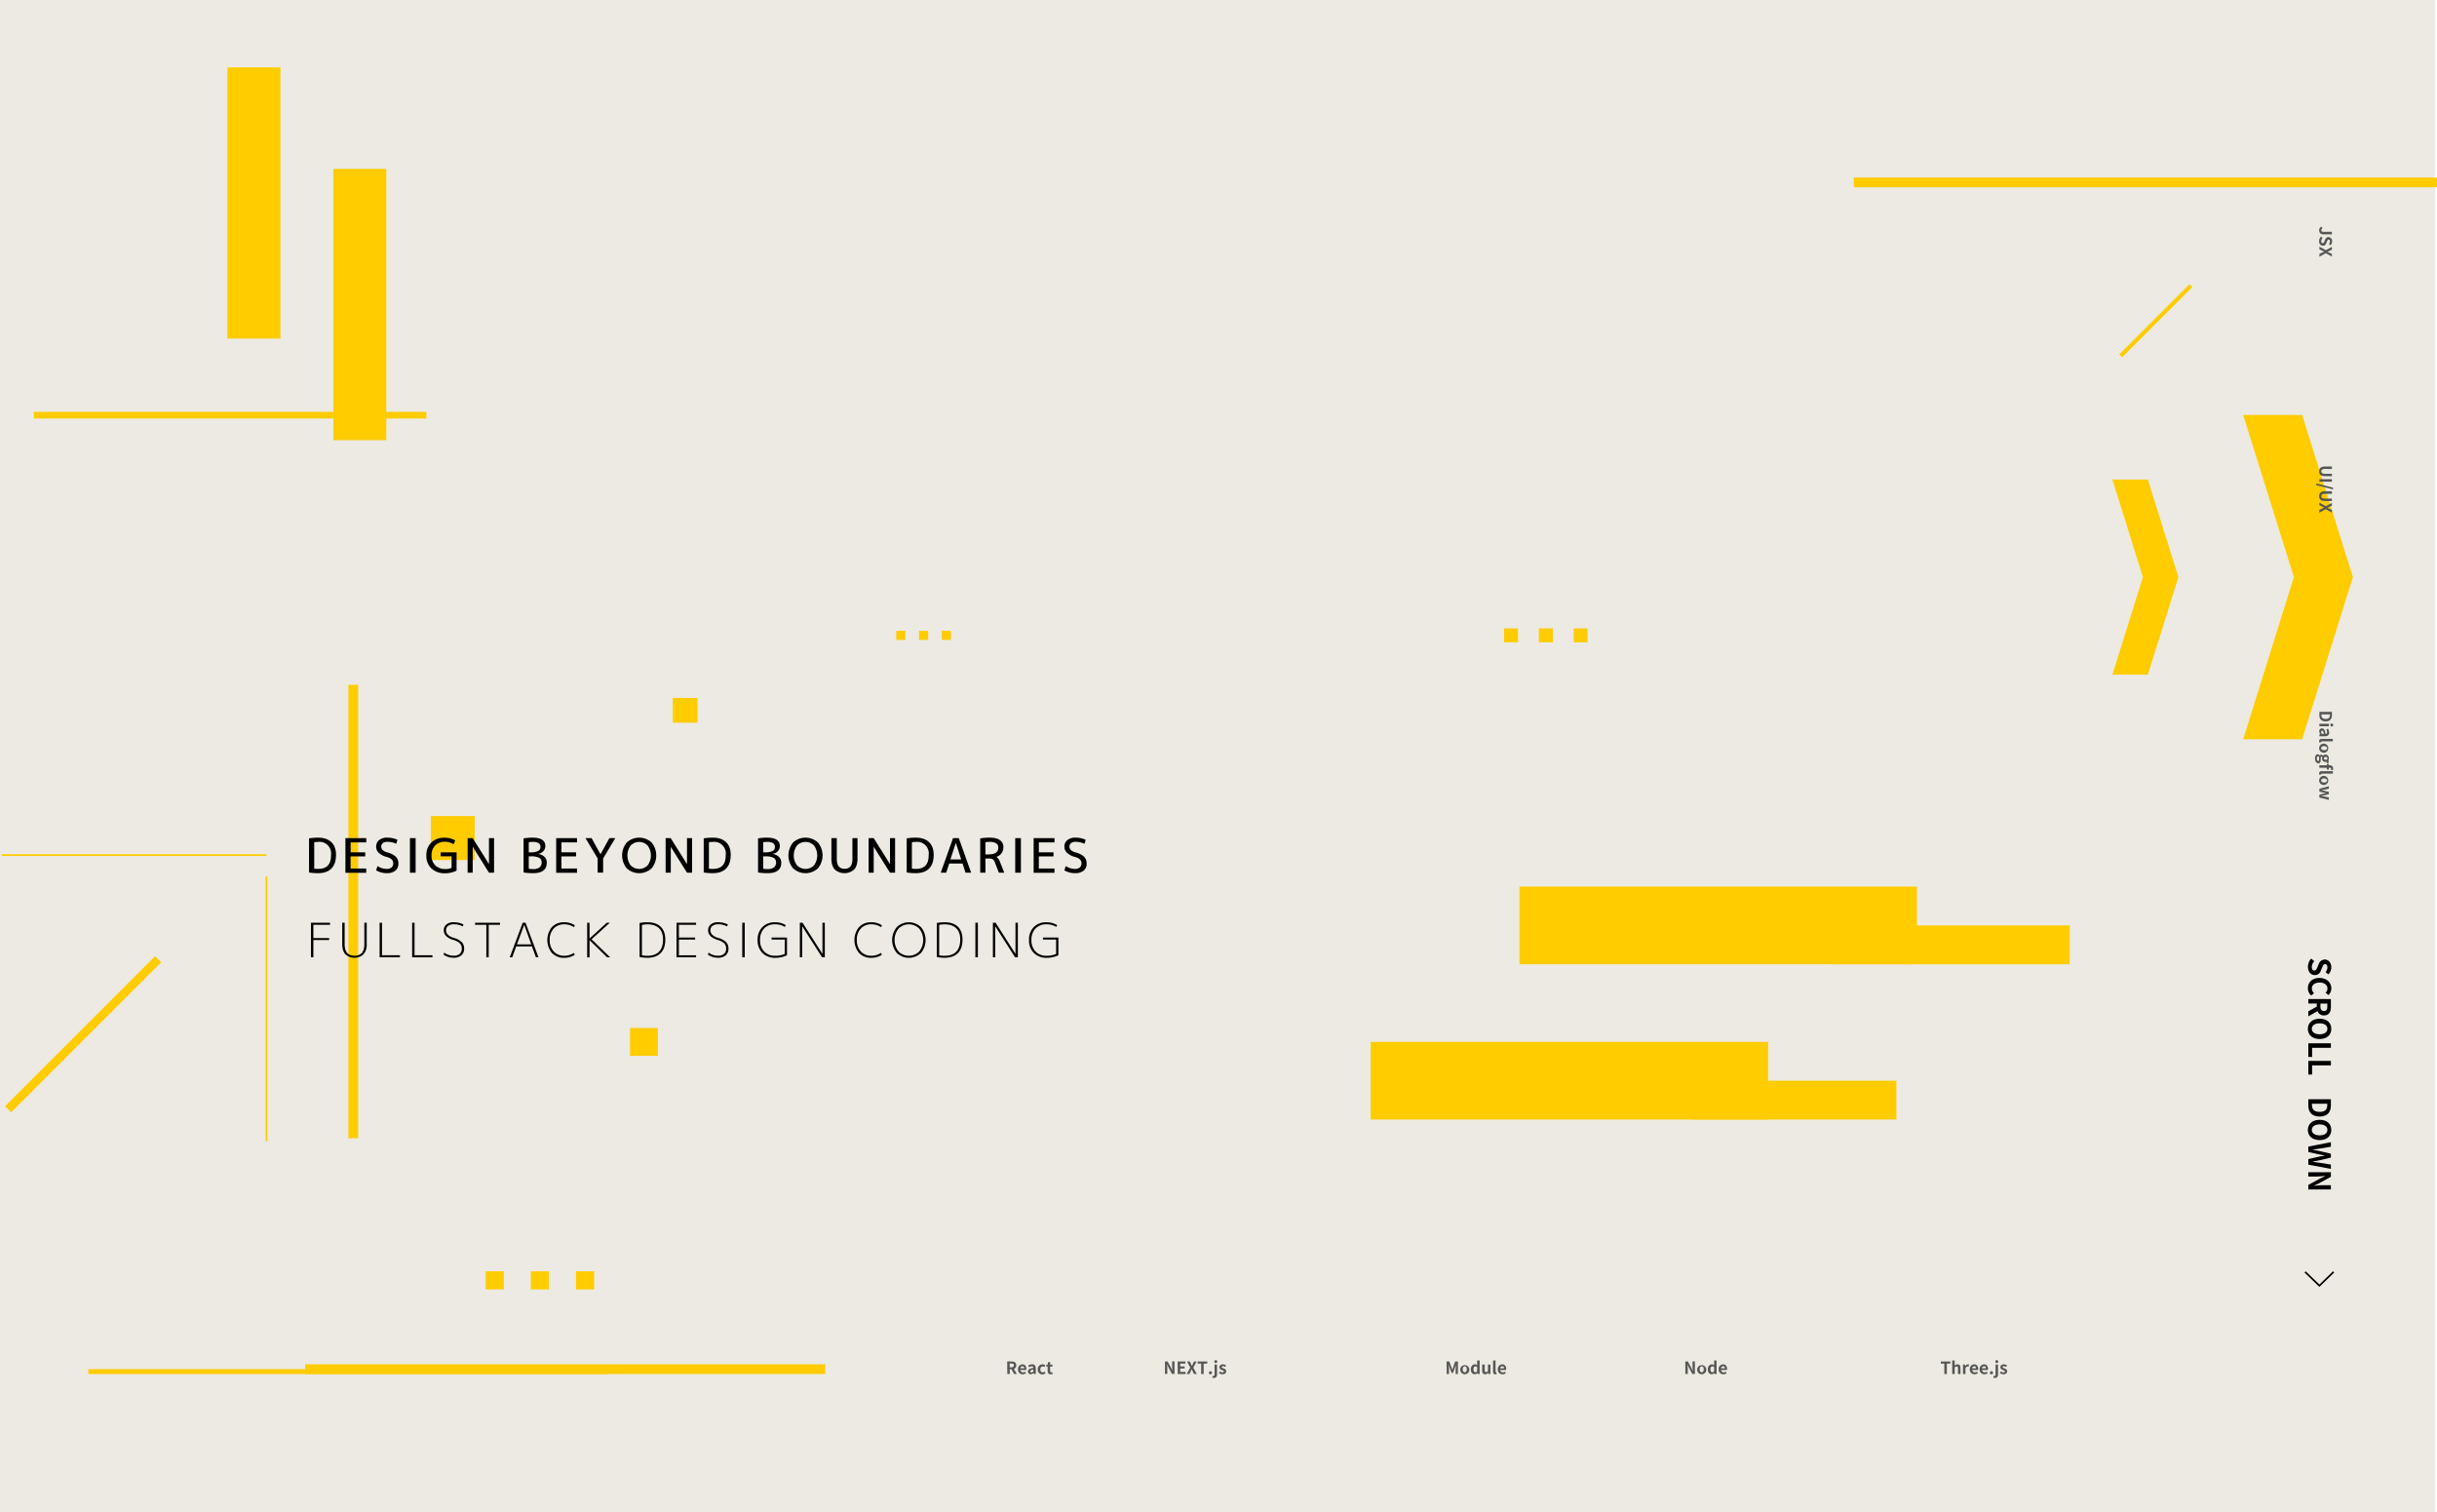 <svg xmlns="http://www.w3.org/2000/svg" viewBox="0 0 1441.14 894.32"><defs><style>.cls-1{fill:#eceae2;}.cls-2,.cls-5,.cls-6{fill:none;}.cls-3{fill:#fc0;}.cls-4{fill:#565656;}.cls-5{stroke:#000;}.cls-5,.cls-6{stroke-miterlimit:10;}.cls-6{stroke:#fc0;}</style></defs><g id="レイヤー_2" data-name="レイヤー 2"><g id="newDesign"><rect class="cls-1" width="1440" height="894.32"/><rect class="cls-1" width="1440" height="894.32"/><rect class="cls-1" x="292.84" y="-252.84" width="854.32" height="1400" transform="translate(1167.16 -272.84) rotate(90)"/><rect class="cls-2" y="0.81" width="1440" height="96"/><rect class="cls-3" x="134.49" y="39.84" width="31.32" height="160.38"/><rect class="cls-3" x="197.14" y="99.88" width="31.32" height="160.38"/><rect class="cls-3" x="993.12" y="429.7" width="45.91" height="235.06" transform="translate(1563.3 -468.85) rotate(90)"/><rect class="cls-3" x="1142.45" y="488.69" width="22.96" height="140.03" transform="translate(1712.63 -595.22) rotate(90)"/><rect class="cls-3" x="905.12" y="521.52" width="45.91" height="235.06" transform="translate(1567.12 -289.02) rotate(90)"/><polygon class="cls-3" points="1270.16 398.95 1249.18 398.95 1267.22 341.27 1249.18 283.58 1270.16 283.58 1288.21 341.27 1270.16 398.95"/><polygon class="cls-3" points="1361.4 437.16 1326.51 437.16 1356.51 341.27 1326.51 245.37 1361.4 245.37 1391.41 341.27 1361.4 437.16"/><path class="cls-4" d="M1149.79,806.33h-2.08v-1.24h5.66v1.24h-2.1v6.17h-1.48Z"/><path class="cls-4" d="M1154.45,804.52h1.47v2l-.07,1.05a2.55,2.55,0,0,1,1.76-.82c1.21,0,1.73.84,1.73,2.25v3.49h-1.47v-3.31c0-.87-.24-1.17-.79-1.17a1.57,1.57,0,0,0-1.16.63v3.85h-1.47Z"/><path class="cls-4" d="M1160.85,806.9h1.2l.11,1h0a1.94,1.94,0,0,1,1.59-1.13,1.58,1.58,0,0,1,.66.12l-.25,1.27a1.87,1.87,0,0,0-.59-.09c-.44,0-1,.29-1.28,1.1v3.34h-1.47Z"/><path class="cls-4" d="M1164.86,809.7a2.74,2.74,0,0,1,2.61-2.94c1.54,0,2.34,1.13,2.34,2.67a2.76,2.76,0,0,1-.07.68h-3.45a1.47,1.47,0,0,0,1.55,1.4,2.31,2.31,0,0,0,1.26-.39l.5.9a3.53,3.53,0,0,1-1.95.62A2.72,2.72,0,0,1,1164.86,809.7Zm3.69-.57c0-.75-.34-1.23-1.06-1.23a1.26,1.26,0,0,0-1.22,1.23Z"/><path class="cls-4" d="M1170.67,809.7a2.74,2.74,0,0,1,2.61-2.94c1.54,0,2.34,1.13,2.34,2.67a2.76,2.76,0,0,1-.07.68h-3.45a1.47,1.47,0,0,0,1.55,1.4,2.31,2.31,0,0,0,1.26-.39l.5.9a3.53,3.53,0,0,1-2,.62A2.72,2.72,0,0,1,1170.67,809.7Zm3.69-.57c0-.75-.34-1.23-1.06-1.23a1.26,1.26,0,0,0-1.22,1.23Z"/><path class="cls-4" d="M1176.75,811.68a.92.92,0,1,1,.91,1A.91.91,0,0,1,1176.75,811.68Z"/><path class="cls-4" d="M1178.75,814.64l.26-1.09a1.45,1.45,0,0,0,.47.08c.47,0,.61-.32.61-1V806.9h1.47v5.74c0,1.2-.46,2.15-1.87,2.15A2.65,2.65,0,0,1,1178.75,814.64Zm1.22-9.45a.86.86,0,1,1,.85.81A.79.79,0,0,1,1180,805.19Z"/><path class="cls-4" d="M1182.61,811.85l.67-.92a2.43,2.43,0,0,0,1.5.61c.56,0,.81-.24.81-.59s-.58-.61-1.17-.84-1.5-.7-1.5-1.64.81-1.71,2.09-1.71a3.1,3.1,0,0,1,1.9.69l-.66.89a2.08,2.08,0,0,0-1.2-.48c-.51,0-.75.22-.75.54s.52.56,1.11.78,1.56.65,1.56,1.69-.77,1.77-2.23,1.77A3.55,3.55,0,0,1,1182.61,811.85Z"/><path class="cls-4" d="M595.63,805.09h2.58c1.55,0,2.78.55,2.78,2.25a2.12,2.12,0,0,1-1.41,2.13l1.73,3h-1.65l-1.52-2.8h-1v2.8h-1.48Zm2.44,3.44c.95,0,1.48-.4,1.48-1.19s-.53-1.07-1.48-1.07h-1v2.26Z"/><path class="cls-4" d="M602,809.7a2.74,2.74,0,0,1,2.61-2.94c1.54,0,2.34,1.13,2.34,2.67a2.76,2.76,0,0,1-.07.68h-3.45a1.47,1.47,0,0,0,1.55,1.4,2.31,2.31,0,0,0,1.26-.39l.5.9a3.53,3.53,0,0,1-2,.62A2.72,2.72,0,0,1,602,809.7Zm3.69-.57c0-.75-.34-1.23-1.06-1.23a1.26,1.26,0,0,0-1.22,1.23Z"/><path class="cls-4" d="M607.86,811c0-1.2,1-1.83,3.23-2.07,0-.55-.27-1-1-1a3.16,3.16,0,0,0-1.54.53l-.53-1a4.47,4.47,0,0,1,2.34-.74c1.42,0,2.15.85,2.15,2.47v3.27h-1.2l-.1-.6h0a2.63,2.63,0,0,1-1.69.74A1.59,1.59,0,0,1,607.86,811Zm3.23,0v-1.13c-1.37.17-1.83.55-1.83,1.05s.31.63.74.63A1.52,1.52,0,0,0,611.09,810.94Z"/><path class="cls-4" d="M613.7,809.7a2.79,2.79,0,0,1,2.86-2.94,2.45,2.45,0,0,1,1.63.62l-.7,1a1.27,1.27,0,0,0-.85-.37c-.86,0-1.44.69-1.44,1.74s.59,1.74,1.39,1.74a1.74,1.74,0,0,0,1.09-.45l.59,1a2.82,2.82,0,0,1-1.84.68A2.68,2.68,0,0,1,613.7,809.7Z"/><path class="cls-4" d="M619.53,810.54v-2.48h-.79V807l.87-.07.17-1.51H621v1.51h1.38v1.16H621v2.48c0,.64.26.94.76.94a1.64,1.64,0,0,0,.55-.12l.24,1.07a3.62,3.62,0,0,1-1.18.21C620,812.64,619.53,811.79,619.53,810.54Z"/><path class="cls-4" d="M688.94,805.09h1.51L692.6,809l.74,1.6h0c-.07-.77-.19-1.75-.19-2.59v-3h1.4v7.41h-1.5l-2.14-4-.75-1.59h-.05c.07.8.18,1.73.18,2.58v3h-1.4Z"/><path class="cls-4" d="M696.43,805.09H701v1.24h-3.06V808h2.6v1.24h-2.6v2h3.17v1.24h-4.65Z"/><path class="cls-4" d="M703.89,808.68l-1.95-3.59h1.64l.74,1.53c.18.35.33.71.55,1.17h0c.18-.46.33-.82.49-1.17l.7-1.53h1.56l-1.95,3.66,2.08,3.75h-1.64l-.83-1.64c-.19-.38-.36-.77-.58-1.22h0c-.18.45-.36.84-.54,1.22l-.79,1.64h-1.57Z"/><path class="cls-4" d="M710.32,806.33h-2.08v-1.24h5.66v1.24h-2.1v6.17h-1.48Z"/><path class="cls-4" d="M714.9,811.68a.92.92,0,1,1,.91,1A.91.91,0,0,1,714.9,811.68Z"/><path class="cls-4" d="M716.9,814.64l.26-1.09a1.45,1.45,0,0,0,.47.08c.47,0,.61-.32.61-1V806.9h1.47v5.74c0,1.2-.46,2.15-1.87,2.15A2.65,2.65,0,0,1,716.9,814.64Zm1.22-9.45a.86.86,0,1,1,.85.81A.79.79,0,0,1,718.12,805.19Z"/><path class="cls-4" d="M720.76,811.85l.67-.92a2.43,2.43,0,0,0,1.5.61c.56,0,.81-.24.81-.59s-.58-.61-1.17-.84-1.5-.7-1.5-1.64.81-1.71,2.09-1.71a3.1,3.1,0,0,1,1.9.69l-.66.89a2.08,2.08,0,0,0-1.2-.48c-.51,0-.75.22-.75.54s.52.56,1.11.78c.74.28,1.56.65,1.56,1.69s-.77,1.77-2.23,1.77A3.55,3.55,0,0,1,720.76,811.85Z"/><path class="cls-4" d="M855.44,805.09h1.64l1.26,3.47c.16.46.3,1,.45,1.42h.05c.16-.47.29-1,.45-1.42l1.23-3.47h1.64v7.41h-1.35v-3.09c0-.7.11-1.73.19-2.43h0l-.6,1.74-1.14,3.11h-.85l-1.15-3.11-.59-1.74h0c.07.7.19,1.73.19,2.43v3.09h-1.33Z"/><path class="cls-4" d="M863.51,809.7a2.7,2.7,0,1,1,2.69,2.94A2.73,2.73,0,0,1,863.51,809.7Zm3.88,0c0-1.05-.43-1.74-1.19-1.74s-1.19.69-1.19,1.74.43,1.74,1.19,1.74S867.39,810.76,867.39,809.7Z"/><path class="cls-4" d="M869.8,809.7c0-1.82,1.14-2.94,2.35-2.94a1.93,1.93,0,0,1,1.42.61l-.05-.88v-2H875v8h-1.19l-.11-.58h0a2.32,2.32,0,0,1-1.55.72C870.7,812.64,869.8,811.54,869.8,809.7Zm3.72,1.15v-2.46a1.51,1.51,0,0,0-1-.42c-.63,0-1.16.6-1.16,1.72s.42,1.74,1.16,1.74A1.27,1.27,0,0,0,873.52,810.85Z"/><path class="cls-4" d="M876.5,810.4v-3.5H878v3.31c0,.86.24,1.17.78,1.17a1.35,1.35,0,0,0,1.14-.7V806.9h1.47v5.6h-1.2l-.11-.8h0a2.25,2.25,0,0,1-1.78.94C877,812.64,876.5,811.8,876.5,810.4Z"/><path class="cls-4" d="M882.93,810.93v-6.41h1.47V811c0,.34.15.45.29.45l.2,0,.18,1.09a2,2,0,0,1-.76.13C883.29,812.64,882.93,812,882.93,810.93Z"/><path class="cls-4" d="M885.73,809.7a2.74,2.74,0,0,1,2.61-2.94c1.54,0,2.34,1.13,2.34,2.67a2.76,2.76,0,0,1-.07.68h-3.45a1.47,1.47,0,0,0,1.55,1.4,2.31,2.31,0,0,0,1.26-.39l.5.9a3.53,3.53,0,0,1-2,.62A2.72,2.72,0,0,1,885.73,809.7Zm3.69-.57c0-.75-.34-1.23-1.06-1.23a1.26,1.26,0,0,0-1.22,1.23Z"/><path class="cls-4" d="M996.62,805.09h1.51l2.15,3.95.74,1.6h.05c-.07-.77-.19-1.75-.19-2.59v-3h1.4v7.41h-1.5l-2.14-4-.75-1.59h0c.07.8.18,1.73.18,2.58v3h-1.4Z"/><path class="cls-4" d="M1003.64,809.7a2.7,2.7,0,1,1,2.69,2.94A2.73,2.73,0,0,1,1003.64,809.7Zm3.88,0c0-1.05-.43-1.74-1.19-1.74s-1.19.69-1.19,1.74.43,1.74,1.19,1.74S1007.52,810.76,1007.52,809.7Z"/><path class="cls-4" d="M1009.93,809.7c0-1.82,1.14-2.94,2.35-2.94a1.93,1.93,0,0,1,1.42.61l-.05-.88v-2h1.46v8h-1.19l-.11-.58h0a2.32,2.32,0,0,1-1.55.72C1010.83,812.64,1009.93,811.54,1009.93,809.7Zm3.72,1.15v-2.46a1.51,1.51,0,0,0-1-.42c-.63,0-1.16.6-1.16,1.72s.42,1.74,1.16,1.74A1.27,1.27,0,0,0,1013.65,810.85Z"/><path class="cls-4" d="M1016.34,809.7a2.74,2.74,0,0,1,2.61-2.94c1.54,0,2.34,1.13,2.34,2.67a2.76,2.76,0,0,1-.07.68h-3.45a1.47,1.47,0,0,0,1.55,1.4,2.31,2.31,0,0,0,1.26-.39l.5.9a3.53,3.53,0,0,1-2,.62A2.72,2.72,0,0,1,1016.34,809.7Zm3.69-.57c0-.75-.34-1.23-1.06-1.23a1.26,1.26,0,0,0-1.22,1.23Z"/><rect class="cls-3" x="1048.93" y="589.48" width="22.96" height="122.08" transform="translate(1710.93 -409.88) rotate(90)"/><path class="cls-4" d="M1372.74,134l.75,1a1.25,1.25,0,0,0-.77,1.1c0,.65.35,1,1.37,1h4.9v1.48h-5a2.23,2.23,0,0,1-2.53-2.29A2.42,2.42,0,0,1,1372.74,134Z"/><path class="cls-4" d="M1372.52,139.88l1,.85a2.91,2.91,0,0,0-.82,1.88c0,.77.33,1.18.85,1.18s.72-.45,1-1.11l.42-1a2.14,2.14,0,0,1,2-1.5,2.31,2.31,0,0,1,2.14,2.56,3.28,3.28,0,0,1-.95,2.32l-.93-.75a2.36,2.36,0,0,0,.61-1.57c0-.65-.29-1.06-.78-1.06s-.72.52-1,1.15l-.41,1a2,2,0,0,1-2,1.49c-1.21,0-2.24-1-2.24-2.72A3.94,3.94,0,0,1,1372.52,139.88Z"/><path class="cls-4" d="M1375.4,147.92,1379,146v1.64l-1.53.74c-.35.18-.71.33-1.17.55v0c.46.18.82.33,1.17.49l1.53.7v1.56l-3.66-1.95-3.75,2.08v-1.64l1.64-.83,1.22-.58v0c-.45-.18-.84-.36-1.22-.54l-1.64-.79v-1.57Z"/><path class="cls-4" d="M1374.91,275.84H1379v1.47h-4.21c-1.54,0-2.06.54-2.06,1.4s.52,1.44,2.06,1.44H1379v1.42h-4.08c-2.46,0-3.47-1.05-3.47-2.86S1372.45,275.84,1374.91,275.84Z"/><path class="cls-4" d="M1379,283.36v1.47h-7.41v-1.47Z"/><path class="cls-4" d="M1379.64,288.37v1l-9.88-2.48v-1Z"/><path class="cls-4" d="M1374.91,290.49H1379V292h-4.21c-1.54,0-2.06.54-2.06,1.4s.52,1.44,2.06,1.44H1379v1.42h-4.08c-2.46,0-3.47-1.05-3.47-2.86S1372.45,290.49,1374.91,290.49Z"/><path class="cls-4" d="M1375.4,299.32l3.59-1.94V299l-1.53.74c-.35.18-.71.33-1.17.55v.05c.46.18.82.33,1.17.49l1.53.7v1.56l-3.66-2-3.75,2.08v-1.64l1.64-.83,1.22-.58v0c-.45-.18-.84-.36-1.22-.54l-1.64-.79v-1.56Z"/><path class="cls-4" d="M1379,420.94v2c0,2.26-1.18,3.66-3.68,3.66s-3.73-1.4-3.73-3.58v-2.11Zm-6.22,1.94c0,1.38.74,2.24,2.54,2.24s2.49-.86,2.49-2.24v-.46h-5Z"/><path class="cls-4" d="M1377.18,428v1.47h-5.6V428Zm1.71-.12a.86.86,0,1,1-.81.86A.79.79,0,0,1,1378.89,427.84Z"/><path class="cls-4" d="M1373.1,430.72c1.2,0,1.83,1,2.07,3.23.55,0,1-.27,1-1a3.16,3.16,0,0,0-.53-1.54l1-.53a4.47,4.47,0,0,1,.74,2.34c0,1.42-.85,2.15-2.47,2.15h-3.27v-1.2l.6-.1v0a2.63,2.63,0,0,1-.74-1.69A1.59,1.59,0,0,1,1373.1,430.72Zm0,3.23h1.13c-.17-1.37-.55-1.83-1-1.83s-.63.31-.63.74A1.52,1.52,0,0,0,1373.14,434Z"/><path class="cls-4" d="M1373.15,436.91h6.41v1.47h-6.47c-.34,0-.45.15-.45.29a.83.83,0,0,0,0,.2l-1.09.18a2,2,0,0,1-.13-.76C1371.44,437.27,1372.11,436.91,1373.15,436.91Z"/><path class="cls-4" d="M1374.38,439.71a2.7,2.7,0,1,1-2.94,2.69A2.73,2.73,0,0,1,1374.38,439.71Zm0,3.88c1,0,1.74-.43,1.74-1.19s-.69-1.19-1.74-1.19-1.74.43-1.74,1.19S1373.32,443.59,1374.38,443.59Z"/><path class="cls-4" d="M1370.59,446a1.36,1.36,0,0,1,1.16.8h0a1.06,1.06,0,0,1,.94-.51,1.37,1.37,0,0,1,1,.63h0a1.83,1.83,0,0,1,1.47-.75,2.06,2.06,0,0,1,2,2.26,2.63,2.63,0,0,1-.14.84v2h-1.08v-.95a1.48,1.48,0,0,1-.85.25,1.91,1.91,0,0,1-1.9-2.16,2.38,2.38,0,0,1,.13-.72.57.57,0,0,0-.48-.24c-.3,0-.46.22-.46.88v.95c0,1.35-.42,2.09-1.4,2.09-1.13,0-2-1.18-2-3C1369.15,447,1369.6,446,1370.59,446Zm.3,4c.4,0,.5-.33.5-.93v-.68a3.16,3.16,0,0,1,.08-.78.83.83,0,0,0-.65-.36c-.47,0-.74.52-.74,1.33S1370.45,449.93,1370.89,449.93Zm4.41-.67a.89.89,0,1,0,0-1.76c-.67,0-1,.39-1,.88S1374.63,449.26,1375.3,449.26Z"/><path class="cls-4" d="M1373.15,456h6.41v1.46h-6.47c-.34,0-.45.16-.45.29a.79.79,0,0,0,0,.2l-1.09.18a1.87,1.87,0,0,1-.13-.75C1371.44,456.36,1372.11,456,1373.15,456Zm2.87-3.47v-.75h1.09l.06.75h.46a1.82,1.82,0,0,1,2.07,1.95,3.19,3.19,0,0,1-.19,1.06l-1.09-.27a1.59,1.59,0,0,0,.12-.59c0-.44-.26-.68-.88-.68h-.48v1.05H1376V454h-4.44v-1.47Z"/><path class="cls-4" d="M1374.38,458.81a2.7,2.7,0,1,1-2.94,2.69A2.73,2.73,0,0,1,1374.38,458.81Zm0,3.88c1,0,1.74-.43,1.74-1.19s-.69-1.19-1.74-1.19-1.74.43-1.74,1.19S1373.32,462.69,1374.38,462.69Z"/><path class="cls-4" d="M1377.18,464.9v1.47l-2.76.61c-.55.11-1.08.18-1.64.28v0c.56.11,1.1.21,1.64.35l2.76.68v1.3l-2.76.7c-.55.13-1.08.23-1.64.35v.05l1.64.28,2.76.61V473l-5.6-1.38v-1.73l2.44-.59c.53-.12,1-.21,1.63-.32v0c-.59-.11-1.11-.19-1.63-.31l-2.44-.57v-1.68Z"/><path d="M1366.74,566.84l1.84,1.53a5.28,5.28,0,0,0-1.48,3.39c0,1.39.6,2.12,1.53,2.12s1.3-.81,1.81-2l.75-1.79a3.86,3.86,0,0,1,3.58-2.7c2.18,0,3.86,1.91,3.86,4.61a5.91,5.91,0,0,1-1.71,4.18l-1.68-1.35a4.23,4.23,0,0,0,1.1-2.83c0-1.17-.52-1.91-1.4-1.91s-1.3.94-1.75,2.07l-.74,1.75a3.67,3.67,0,0,1-3.62,2.68c-2.18,0-4-1.82-4-4.89A7.12,7.12,0,0,1,1366.74,566.84Z"/><path d="M1371.66,578.29c4.39,0,7,2.83,7,6.2a5.42,5.42,0,0,1-1.71,3.9l-1.7-1.38a3.52,3.52,0,0,0,1.12-2.47c0-2-1.73-3.53-4.59-3.53s-4.65,1.37-4.65,3.48a3.65,3.65,0,0,0,1.32,2.75l-1.66,1.41a5.4,5.4,0,0,1-2-4.25C1364.8,581,1367.21,578.29,1371.66,578.29Z"/><path d="M1378.39,590.78v4.65c0,2.79-1,5-4.05,5a3.8,3.8,0,0,1-3.83-2.54l-5.46,3.11v-3l5-2.74v-1.85h-5v-2.67Zm-6.19,4.4c0,1.71.72,2.66,2.14,2.66s1.93-1,1.93-2.66v-1.73h-4.07Z"/><path d="M1371.77,602.39c4.34,0,6.86,2.43,6.86,6s-2.54,6-6.86,6-7-2.43-7-6S1367.45,602.39,1371.77,602.39Zm0,9.2c2.86,0,4.57-1.26,4.57-3.24s-1.71-3.24-4.57-3.24-4.67,1.26-4.67,3.24S1368.92,611.59,1371.77,611.59Z"/><path d="M1378.39,616.92v2.67h-11.11V625h-2.23v-8.08Z"/><path d="M1378.39,627.32V630h-11.11v5.42h-2.23v-8.09Z"/><path d="M1378.39,650v3.65c0,4.07-2.12,6.59-6.62,6.59s-6.72-2.52-6.72-6.45V650Zm-11.2,3.49c0,2.48,1.34,4,4.58,4s4.48-1.55,4.48-4v-.83h-9.06Z"/><path d="M1371.77,662.17c4.34,0,6.86,2.43,6.86,6s-2.54,6-6.86,6-7-2.43-7-6S1367.45,662.17,1371.77,662.17Zm0,9.2c2.86,0,4.57-1.26,4.57-3.24s-1.71-3.24-4.57-3.24-4.67,1.26-4.67,3.24S1368.92,671.37,1371.77,671.37Z"/><path d="M1378.39,675.4v2.7l-6.51,1.06c-1.41.2-2.81.42-4.25.62v.07c1.44.27,2.86.56,4.25.84l6.51,1.55v2.29l-6.51,1.53c-1.37.29-2.81.56-4.25.85V687l4.25.59,6.51,1.06v2.52l-13.34-2.46v-3.32l6.59-1.49c1-.22,2.07-.42,3.1-.58v-.07c-1-.18-2-.36-3.1-.58l-6.59-1.45V678Z"/><path d="M1378.39,693.17v2.72l-7.11,3.87-2.88,1.33v.09c1.39-.13,3.15-.34,4.66-.34h5.33v2.52h-13.34v-2.7l7.13-3.86,2.86-1.35v-.09c-1.44.13-3.11.33-4.64.33h-5.35v-2.52Z"/><rect class="cls-3" x="889.47" y="371.58" width="8.24" height="8.24"/><rect class="cls-3" x="910.03" y="371.58" width="8.24" height="8.24"/><rect class="cls-3" x="930.6" y="371.58" width="8.24" height="8.24"/><rect class="cls-3" x="530.03" y="373" width="5.4" height="5.4"/><rect class="cls-3" x="543.49" y="373" width="5.4" height="5.4"/><rect class="cls-3" x="556.95" y="373" width="5.4" height="5.4"/><rect class="cls-3" x="287.23" y="751.76" width="10.7" height="10.7"/><rect class="cls-3" x="313.93" y="751.76" width="10.7" height="10.7"/><rect class="cls-3" x="340.64" y="751.76" width="10.7" height="10.7"/><polyline class="cls-5" points="1379.99 752.12 1371.58 760.27 1363.17 752.12"/><rect class="cls-3" x="180.44" y="806.74" width="307.6" height="5.76"/><rect class="cls-3" x="74.81" y="536.11" width="268.17" height="5.76" transform="translate(-330.09 747.89) rotate(-90)"/><rect class="cls-3" x="1096.25" y="105" width="344.89" height="5.76"/><rect class="cls-3" x="20" y="243.53" width="232.15" height="3.93"/><rect class="cls-3" x="254.74" y="482.57" width="26" height="26"/><rect class="cls-3" x="397.87" y="412.71" width="14.64" height="14.64"/><rect class="cls-3" x="372.59" y="607.87" width="16.44" height="16.44"/><path d="M198.7,505.55q0,5.32-2.75,8.05c-1.82,1.82-4.46,2.73-7.89,2.73a31.62,31.62,0,0,1-5.32-.42V495.75a32,32,0,0,1,5.32-.42q5.12,0,7.88,2.64C197.78,499.74,198.7,502.26,198.7,505.55Zm-2.94,0a6.86,6.86,0,0,0-7.7-7.7,11.56,11.56,0,0,0-2.24.19v15.57a11.5,11.5,0,0,0,2.24.2q3.91,0,5.81-2T195.76,505.55Z"/><path d="M207.35,498.13V504H216v2.41h-8.68v7.17h9.24v2.52H204.27V495.61h12.32v2.52Z"/><path d="M229,497.79a4,4,0,0,0-2.63.77,2.57,2.57,0,0,0-.92,2.09c0,1.55,1.13,2.67,3.41,3.36a12,12,0,0,1,5.2,2.57,5.49,5.49,0,0,1,1.52,4,5.19,5.19,0,0,1-1.78,4.25,7.71,7.71,0,0,1-5.08,1.49,12.13,12.13,0,0,1-6.3-1.68l.84-2.52a9.65,9.65,0,0,0,5.46,1.68,4.16,4.16,0,0,0,2.8-.84,2.94,2.94,0,0,0,1-2.38,3.25,3.25,0,0,0-.78-2.3,6.69,6.69,0,0,0-2.86-1.48,11.72,11.72,0,0,1-4.88-2.49,4.92,4.92,0,0,1-1.56-3.67,4.81,4.81,0,0,1,1.75-3.87,7.35,7.35,0,0,1,4.83-1.45,14.47,14.47,0,0,1,6,1.26l-.7,2.38A12,12,0,0,0,229,497.79Z"/><path d="M242.43,516.05V495.61h3.36v20.44Z"/><path d="M267.05,506.36h-6.44V504H270v10.84a15.22,15.22,0,0,1-6.86,1.54,11.25,11.25,0,0,1-8-2.84,10,10,0,0,1-3-7.66,10.25,10.25,0,0,1,2.89-7.66,10.81,10.81,0,0,1,7.89-2.84A11.84,11.84,0,0,1,269.2,497l-1,2.24a9.74,9.74,0,0,0-5.09-1.49A7.69,7.69,0,0,0,257.3,500a8.07,8.07,0,0,0-2.1,5.85,7.84,7.84,0,0,0,2.21,5.86,8.2,8.2,0,0,0,6,2.17,9.09,9.09,0,0,0,3.64-.7Z"/><path d="M276.54,516.05V495.61h3l9.58,15.26h.05V495.61h3v20.44h-3l-9.57-15.26h-.06v15.26Z"/><path d="M323.33,510.17q0,6.16-8.12,6.16a35.13,35.13,0,0,1-5.6-.42V495.75a32,32,0,0,1,5.32-.42q7.56,0,7.56,5a4.3,4.3,0,0,1-1.15,2.95,5.3,5.3,0,0,1-3,1.64V505a6.36,6.36,0,0,1,3.69,1.73A4.7,4.7,0,0,1,323.33,510.17ZM312.69,504h1.12a9.33,9.33,0,0,0,4.43-.78,2.57,2.57,0,0,0,1.36-2.38,2.53,2.53,0,0,0-1.09-2.27,6.72,6.72,0,0,0-3.58-.73,11.5,11.5,0,0,0-2.24.2Zm0,2.41v7.31a14.38,14.38,0,0,0,2.52.19,6.14,6.14,0,0,0,3.86-1,3.59,3.59,0,0,0,1.23-3,2.88,2.88,0,0,0-1.48-2.68,10.82,10.82,0,0,0-5-.85Z"/><path d="M332,498.13V504h8.68v2.41H332v7.17h9.24v2.52H328.9V495.61h12.32v2.52Z"/><path d="M349.84,495.61l5.24,9.52h.05l5.24-9.52h3.5l-7.2,12v8.4h-3.24v-8.4l-7.2-12Z"/><path d="M370.65,498.18a10.86,10.86,0,0,1,14.67,0,12,12,0,0,1,0,15.29,10.84,10.84,0,0,1-14.67,0,12,12,0,0,1,0-15.29Zm2.29,13.49a7,7,0,0,0,10.08,0A9.88,9.88,0,0,0,383,500a7,7,0,0,0-10.08,0,9.93,9.93,0,0,0,0,11.68Z"/><path d="M393.63,516.05V495.61h3l9.57,15.26h.06V495.61h3v20.44h-3l-9.58-15.26h0v15.26Z"/><path d="M432.11,505.55q0,5.32-2.75,8.05t-7.89,2.73a31.62,31.62,0,0,1-5.32-.42V495.75a32,32,0,0,1,5.32-.42q5.11,0,7.88,2.64C431.19,499.74,432.11,502.26,432.11,505.55Zm-2.94,0a6.86,6.86,0,0,0-7.7-7.7,11.56,11.56,0,0,0-2.24.19v15.57a11.5,11.5,0,0,0,2.24.2q3.91,0,5.81-2T429.17,505.55Z"/><path d="M462,510.17q0,6.16-8.12,6.16a35.31,35.31,0,0,1-5.6-.42V495.75a32.05,32.05,0,0,1,5.32-.42q7.56,0,7.56,5a4.29,4.29,0,0,1-1.14,2.95,5.33,5.33,0,0,1-3.06,1.64V505a6.39,6.39,0,0,1,3.7,1.73A4.69,4.69,0,0,1,462,510.17ZM451.31,504h1.12a9.35,9.35,0,0,0,4.44-.78,2.57,2.57,0,0,0,1.36-2.38,2.53,2.53,0,0,0-1.09-2.27,6.76,6.76,0,0,0-3.59-.73,11.58,11.58,0,0,0-2.24.2Zm0,2.41v7.31a14.54,14.54,0,0,0,2.52.19,6.15,6.15,0,0,0,3.87-1,3.59,3.59,0,0,0,1.23-3,2.89,2.89,0,0,0-1.48-2.68,10.84,10.84,0,0,0-5-.85Z"/><path d="M469,498.18a10.86,10.86,0,0,1,14.67,0,12,12,0,0,1,0,15.29,10.84,10.84,0,0,1-14.67,0,12,12,0,0,1,0-15.29Zm2.3,13.49a7,7,0,0,0,10.08,0,9.93,9.93,0,0,0,0-11.68,7,7,0,0,0-10.08,0,9.88,9.88,0,0,0,0,11.68Z"/><path d="M494.85,495.61v12.32q0,5.82,4.62,5.82t4.62-5.82V495.61h3v12.18c0,2.82-.67,4.95-2,6.38a8.64,8.64,0,0,1-11.43,0q-2-2.14-2-6.38V495.61Z"/><path d="M513.67,516.05V495.61h3l9.58,15.26h.06V495.61h3v20.44h-3l-9.58-15.26h-.06v15.26Z"/><path d="M552.14,505.55q0,5.32-2.74,8.05c-1.83,1.82-4.47,2.73-7.9,2.73a31.71,31.71,0,0,1-5.32-.42V495.75a32.05,32.05,0,0,1,5.32-.42c3.42,0,6,.88,7.88,2.64S552.14,502.26,552.14,505.55Zm-2.94,0a6.86,6.86,0,0,0-7.7-7.7,11.56,11.56,0,0,0-2.24.19v15.57a11.5,11.5,0,0,0,2.24.2q3.91,0,5.81-2T549.2,505.55Z"/><path d="M556.31,516.05l7.28-20.44H567l7.28,20.44h-3.3l-1.77-5.43h-7.89l-1.77,5.43Zm5.71-7.84h6.39l-3.17-9.8h0Z"/><path d="M582.74,507.65v8.4h-3.08v-20.3a35.68,35.68,0,0,1,5.6-.42q4,0,6.08,1.48a4.81,4.81,0,0,1,2,4.12,6,6,0,0,1-1.09,3.64,5.43,5.43,0,0,1-3,2.07v.06a6.62,6.62,0,0,1,2.24,3.33l2.38,6h-3.19l-2.32-6a3.9,3.9,0,0,0-1.3-1.95,5.79,5.79,0,0,0-2.71-.43Zm0-2.41h1.68q5.94,0,5.94-4a2.87,2.87,0,0,0-1.27-2.56,7.58,7.58,0,0,0-4.11-.86,11.58,11.58,0,0,0-2.24.2Z"/><path d="M600.36,516.05V495.61h3.36v20.44Z"/><path d="M614.33,498.13V504H623v2.41h-8.68v7.17h9.24v2.52H611.25V495.61h12.32v2.52Z"/><path d="M636,497.79a4,4,0,0,0-2.63.77,2.58,2.58,0,0,0-.93,2.09q0,2.33,3.42,3.36a11.88,11.88,0,0,1,5.19,2.57,5.46,5.46,0,0,1,1.53,4,5.19,5.19,0,0,1-1.78,4.25,7.71,7.71,0,0,1-5.08,1.49,12.13,12.13,0,0,1-6.3-1.68l.84-2.52a9.65,9.65,0,0,0,5.46,1.68,4.18,4.18,0,0,0,2.8-.84,3,3,0,0,0,1-2.38,3.25,3.25,0,0,0-.78-2.3,6.75,6.75,0,0,0-2.86-1.48,11.83,11.83,0,0,1-4.89-2.49,5,5,0,0,1-1.55-3.67,4.78,4.78,0,0,1,1.75-3.87,7.35,7.35,0,0,1,4.83-1.45,14.5,14.5,0,0,1,6,1.26l-.7,2.38A12,12,0,0,0,636,497.79Z"/><path d="M195.19,546.85h-9.88v7.84h9.32v1.18h-9.32v10.22h-1.4V545.65h11.28Z"/><path d="M209.64,565.14q5.82,0,5.82-6.81V545.65h1.4V558.3a8.66,8.66,0,0,1-1.87,6,8,8,0,0,1-10.74,0q-1.86-2.05-1.86-6V545.65h1.42v12.68Q203.81,565.14,209.64,565.14Z"/><path d="M225.91,545.65v19.21h10.58v1.23h-12V545.65Z"/><path d="M245.14,545.65v19.21h10.59v1.23h-12V545.65Z"/><path d="M268.33,546.57a5.26,5.26,0,0,0-3.35.94,3.16,3.16,0,0,0-1.19,2.62q0,3.07,4.56,4.48a10.71,10.71,0,0,1,4.68,2.46,5.32,5.32,0,0,1,1.43,3.84,5.1,5.1,0,0,1-1.61,4,6.75,6.75,0,0,1-4.61,1.42,10,10,0,0,1-6-1.88l.51-1.12a8.94,8.94,0,0,0,5.51,1.79,5.26,5.26,0,0,0,3.59-1.09,4,4,0,0,0,1.23-3.16,4.21,4.21,0,0,0-1.11-3,8.71,8.71,0,0,0-3.71-2q-5.82-1.74-5.82-5.77a4.3,4.3,0,0,1,1.55-3.46,6.59,6.59,0,0,1,4.36-1.3,12.41,12.41,0,0,1,5.74,1.34l-.4,1.12A11.11,11.11,0,0,0,268.33,546.57Z"/><path d="M280.93,545.65h14.75v1.23H289v19.21h-1.4V546.88h-6.66Z"/><path d="M301.45,566.09l7.64-20.44h1.68l7.68,20.44h-1.52l-2.35-6.47h-9.32l-2.35,6.47Zm4.26-7.65h8.45L310,546.88h0Z"/><path d="M333.73,546.57a8.19,8.19,0,0,0-6.31,2.52,9.57,9.57,0,0,0-2.34,6.78,9.46,9.46,0,0,0,2.38,6.76,8.21,8.21,0,0,0,6.27,2.53,10.1,10.1,0,0,0,5.63-1.68l.53,1.1a10.92,10.92,0,0,1-6.24,1.79,9.56,9.56,0,0,1-7.27-2.86,12.15,12.15,0,0,1,0-15.31,9.63,9.63,0,0,1,7.3-2.83,10.92,10.92,0,0,1,6.24,1.79l-.53,1.09A9.91,9.91,0,0,0,333.73,546.57Z"/><path d="M348.63,545.65v9.27h.05l10.11-9.27h1.79l-10.75,9.8,11,10.64h-1.8L348.68,556h-.05v10.11h-1.4V545.65Z"/><path d="M393.43,555.59q0,5.26-2.75,8c-1.82,1.84-4.46,2.76-7.89,2.76a21.66,21.66,0,0,1-4.57-.45v-20.1a22.07,22.07,0,0,1,4.57-.45c3.43,0,6.07.88,7.89,2.64S393.43,552.3,393.43,555.59Zm-10.64-9a15.79,15.79,0,0,0-3.17.34v17.92a16.51,16.51,0,0,0,3.17.33q4.56,0,6.93-2.43t2.37-7.14q0-4.43-2.37-6.72T382.79,546.57Z"/><path d="M401.46,546.85v7.56h9.61v1.18h-9.61v9.29h10.17v1.21H400.06V545.65h11.57v1.2Z"/><path d="M424.65,546.57a5.28,5.28,0,0,0-3.35.94,3.16,3.16,0,0,0-1.19,2.62q0,3.07,4.57,4.48a10.73,10.73,0,0,1,4.67,2.46,5.28,5.28,0,0,1,1.43,3.84,5.1,5.1,0,0,1-1.61,4,6.72,6.72,0,0,1-4.6,1.42,10,10,0,0,1-6-1.88l.5-1.12a9,9,0,0,0,5.52,1.79,5.23,5.23,0,0,0,3.58-1.09,4,4,0,0,0,1.23-3.16,4.25,4.25,0,0,0-1.1-3,8.78,8.78,0,0,0-3.71-2q-5.83-1.74-5.83-5.77a4.28,4.28,0,0,1,1.56-3.46,6.55,6.55,0,0,1,4.35-1.3,12.41,12.41,0,0,1,5.74,1.34l-.39,1.12A11.15,11.15,0,0,0,424.65,546.57Z"/><path d="M438.93,566.09V545.65h1.48v20.44Z"/><path d="M458.45,546.57a8.72,8.72,0,0,0-6.6,2.49,9.46,9.46,0,0,0-2.39,6.81,9.35,9.35,0,0,0,2.43,6.79,8.84,8.84,0,0,0,6.64,2.5,13.23,13.23,0,0,0,5.52-1.09v-8.48h-7.76v-1.18h9.1v10.45a15.56,15.56,0,0,1-6.94,1.51,10.2,10.2,0,0,1-7.58-2.86,10.36,10.36,0,0,1-2.84-7.64,10.5,10.5,0,0,1,2.79-7.65,10,10,0,0,1,7.51-2.85,11.78,11.78,0,0,1,6.33,1.68l-.53,1.06A10.83,10.83,0,0,0,458.45,546.57Z"/><path d="M473,566.09V545.65h1.6L486.31,564h.05V545.65h1.4v20.44h-1.62l-11.71-18.31h-.05v18.31Z"/><path d="M515.34,546.57a8.17,8.17,0,0,0-6.31,2.52,9.57,9.57,0,0,0-2.34,6.78,9.46,9.46,0,0,0,2.38,6.76,8.19,8.19,0,0,0,6.27,2.53,10.12,10.12,0,0,0,5.63-1.68l.53,1.1a10.92,10.92,0,0,1-6.24,1.79,9.56,9.56,0,0,1-7.27-2.86,12.15,12.15,0,0,1,0-15.31,9.6,9.6,0,0,1,7.3-2.83,10.92,10.92,0,0,1,6.24,1.79l-.53,1.09A9.93,9.93,0,0,0,515.34,546.57Z"/><path d="M544.64,563.48a10.35,10.35,0,0,1-14.35,0,12.05,12.05,0,0,1,0-15.23,10.38,10.38,0,0,1,14.35,0,12,12,0,0,1,0,15.23Zm-13.31-.86a8.69,8.69,0,0,0,12.28,0,10.94,10.94,0,0,0,0-13.5,8.67,8.67,0,0,0-12.28,0,10.94,10.94,0,0,0,0,13.5Z"/><path d="M569.18,555.59q0,5.26-2.74,8t-7.9,2.76a21.49,21.49,0,0,1-4.56-.45v-20.1a22,22,0,0,1,4.56-.45q5.16,0,7.9,2.64C568.27,549.78,569.18,552.3,569.18,555.59Zm-10.64-9a15.7,15.7,0,0,0-3.16.34v17.92a16.41,16.41,0,0,0,3.16.33q4.58,0,6.93-2.43t2.37-7.14q0-4.43-2.37-6.72T558.54,546.57Z"/><path d="M576.8,566.09V545.65h1.48v20.44Z"/><path d="M587.16,566.09V545.65h1.6L600.46,564h.06V545.65h1.4v20.44h-1.63l-11.7-18.31h-.06v18.31Z"/><path d="M618.94,546.57a8.7,8.7,0,0,0-6.59,2.49,9.42,9.42,0,0,0-2.4,6.81,9.31,9.31,0,0,0,2.44,6.79,8.8,8.8,0,0,0,6.63,2.5,13.2,13.2,0,0,0,5.52-1.09v-8.48h-7.76v-1.18h9.1v10.45a15.53,15.53,0,0,1-6.94,1.51,10.18,10.18,0,0,1-7.57-2.86,10.33,10.33,0,0,1-2.85-7.64,10.5,10.5,0,0,1,2.79-7.65,10,10,0,0,1,7.52-2.85,11.78,11.78,0,0,1,6.33,1.68l-.54,1.06A10.83,10.83,0,0,0,618.94,546.57Z"/><line class="cls-6" x1="1.01" y1="505.64" x2="157.58" y2="505.64"/><line class="cls-6" x1="157.58" y1="518.23" x2="157.58" y2="674.8"/><rect class="cls-3" x="-13.57" y="609.01" width="125.44" height="5.13" transform="translate(-418.05 213.89) rotate(-45)"/><rect class="cls-3" x="1245.5" y="188.47" width="58.73" height="2.4" transform="translate(239.28 957.01) rotate(-45)"/><rect class="cls-3" x="52.22" y="809.62" width="307.6" height="2.88"/></g></g></svg>